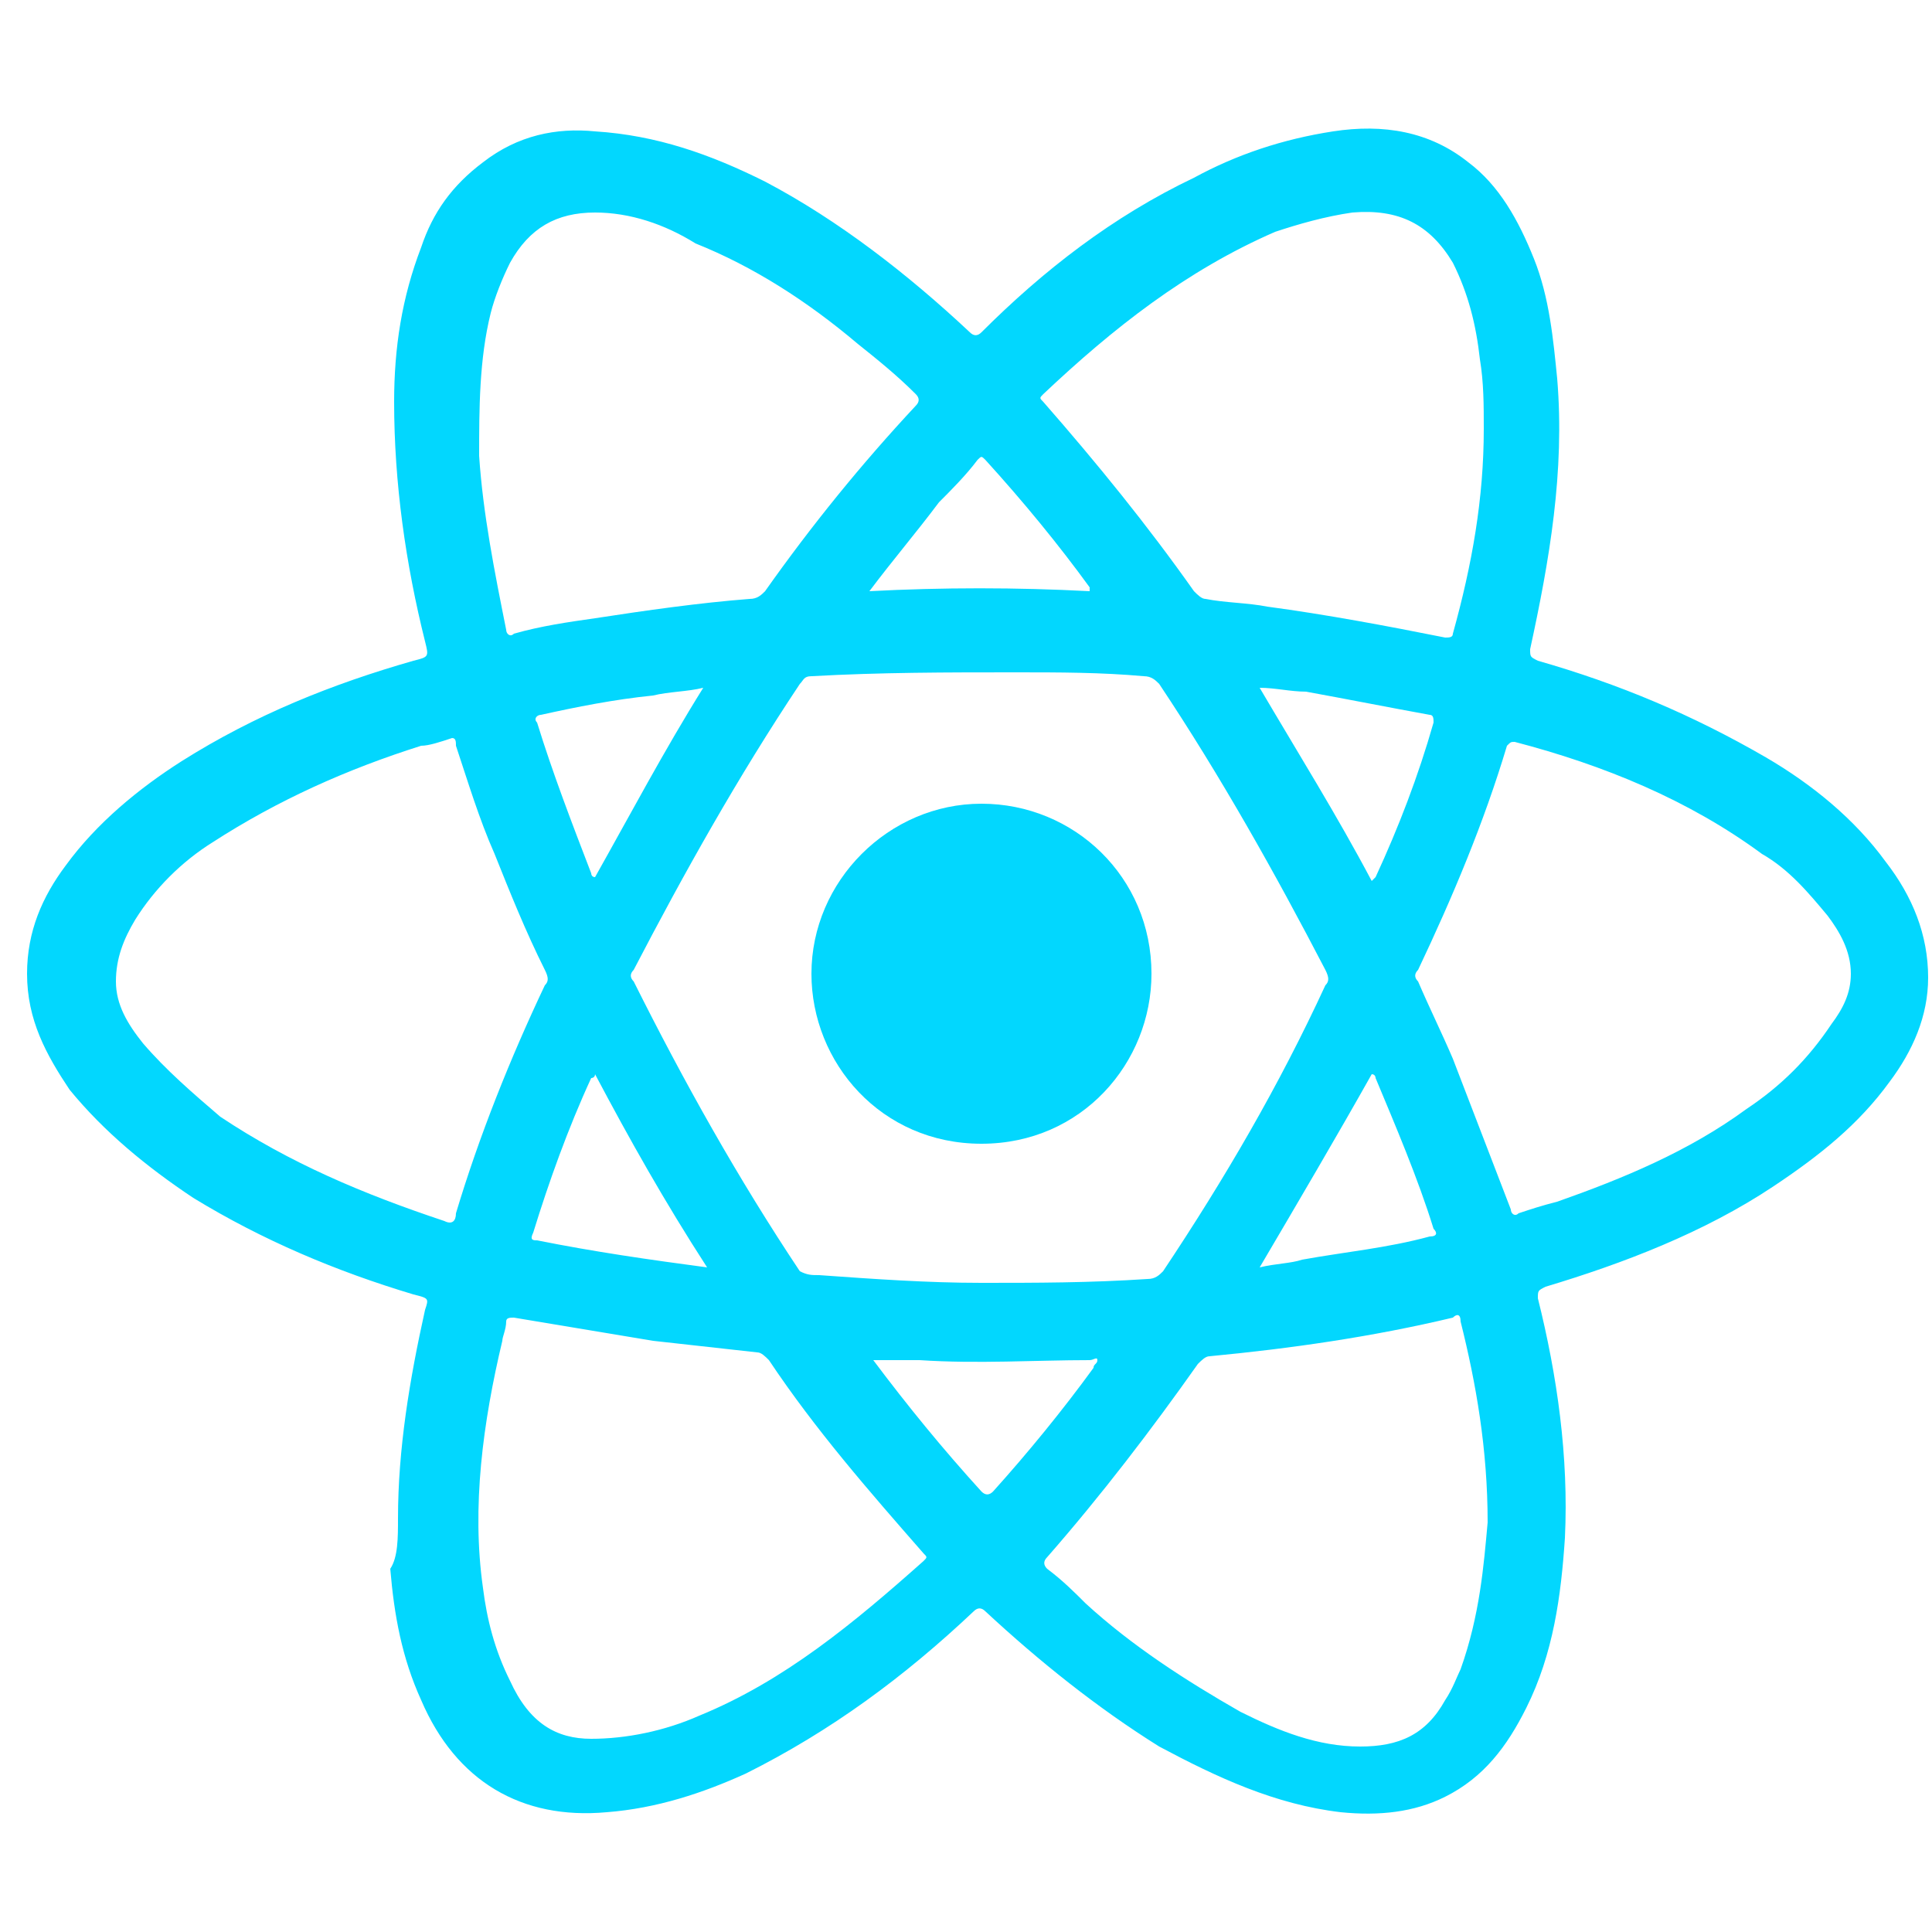 <?xml version="1.0" encoding="utf-8"?>
<!-- Generator: Adobe Illustrator 23.1.0, SVG Export Plug-In . SVG Version: 6.00 Build 0)  -->
<svg version="1.1" id="Слой_1" xmlns="http://www.w3.org/2000/svg" xmlns:xlink="http://www.w3.org/1999/xlink" x="0px" y="0px"
	 viewBox="0 0 50 50" style="enable-background:new 0 0 50 50;" xml:space="preserve">
<style type="text/css">
	.st0{fill:#02D7FE;}
</style>
<path class="st0" d="M10.3,39.3c0-1.8,0.3-3.6,0.7-5.4c0.1-0.3,0.1-0.3-0.3-0.4c-2-0.6-3.9-1.4-5.7-2.5c-1.2-0.8-2.3-1.7-3.2-2.8
	c-0.6-0.9-1.1-1.8-1.1-3c0-1.1,0.4-2,1-2.8c0.8-1.1,1.9-2,3-2.7c1.9-1.2,3.9-2,6-2.6c0.4-0.1,0.4-0.1,0.3-0.5
	c-0.5-2-0.8-4.1-0.8-6.2c0-1.4,0.2-2.7,0.7-4c0.3-0.9,0.8-1.6,1.6-2.2c0.9-0.7,1.9-0.9,2.9-0.8c1.6,0.1,3,0.6,4.4,1.3
	c1.9,1,3.7,2.4,5.3,3.9c0.1,0.1,0.2,0.1,0.3,0c1.6-1.6,3.4-3,5.5-4c1.1-0.6,2.3-1,3.6-1.2c1.3-0.2,2.5,0,3.5,0.8
	c0.8,0.6,1.3,1.5,1.7,2.5c0.4,1,0.5,2.1,0.6,3.1c0.2,2.4-0.2,4.7-0.7,7c0,0.2,0,0.2,0.2,0.3c2.1,0.6,4,1.4,5.9,2.5
	c1.2,0.7,2.3,1.6,3.1,2.7c0.7,0.9,1.1,1.9,1.1,3c0,1-0.4,1.9-1,2.7c-0.8,1.1-1.8,1.9-3,2.7c-1.8,1.2-3.9,2-5.9,2.6
	c-0.2,0.1-0.2,0.1-0.2,0.3c0.5,2,0.8,4.1,0.7,6.2c-0.1,1.5-0.3,3-1,4.4c-0.5,1-1.1,1.8-2.1,2.3c-0.8,0.4-1.7,0.5-2.7,0.4
	c-1.7-0.2-3.2-0.9-4.7-1.7c-1.6-1-3.1-2.2-4.5-3.5c-0.1-0.1-0.2-0.1-0.3,0c-1.8,1.7-3.7,3.1-5.9,4.2c-1.1,0.5-2.3,0.9-3.6,1
	c-2.2,0.2-3.9-0.8-4.8-2.9c-0.5-1.1-0.7-2.2-0.8-3.4C10.3,40.3,10.3,39.8,10.3,39.3z M25.4,33.2c1.4,0,2.8,0,4.3-0.1
	c0.2,0,0.3-0.1,0.4-0.2c1.6-2.4,3-4.8,4.2-7.4c0.1-0.1,0.1-0.2,0-0.4c-1.3-2.5-2.7-5-4.3-7.4c-0.1-0.1-0.2-0.2-0.4-0.2
	c-1.1-0.1-2.2-0.1-3.3-0.1c-1.8,0-3.5,0-5.3,0.1c-0.2,0-0.2,0.1-0.3,0.2c-1.6,2.4-3,4.9-4.3,7.4c-0.1,0.1-0.1,0.2,0,0.3
	c1.3,2.6,2.7,5.1,4.3,7.5C20.9,33,21,33,21.2,33C22.6,33.1,24,33.2,25.4,33.2z M11.7,19.1C11.6,19.1,11.6,19.1,11.7,19.1
	c-0.3,0.1-0.6,0.2-0.8,0.2c-1.9,0.6-3.7,1.4-5.4,2.5c-0.8,0.5-1.5,1.2-2,2c-0.3,0.5-0.5,1-0.5,1.6C3,26,3.3,26.5,3.7,27
	c0.6,0.7,1.3,1.3,2,1.9c1.8,1.2,3.7,2,5.8,2.7c0.2,0.1,0.3,0,0.3-0.2c0.6-2,1.4-4,2.3-5.9c0.1-0.1,0.1-0.2,0-0.4c-0.5-1-0.9-2-1.3-3
	c-0.4-0.9-0.7-1.9-1-2.8C11.8,19.2,11.8,19.1,11.7,19.1z M15.3,45c0.9,0,1.9-0.2,2.8-0.6c2.2-0.9,4-2.4,5.8-4c0.1-0.1,0.1-0.1,0-0.2
	c-1.4-1.6-2.8-3.2-4-5c-0.1-0.1-0.2-0.2-0.3-0.2c-0.9-0.1-1.8-0.2-2.7-0.3c-1.2-0.2-2.4-0.4-3.6-0.6c-0.1,0-0.2,0-0.2,0.1
	c0,0.2-0.1,0.4-0.1,0.5c-0.5,2.1-0.8,4.3-0.5,6.4c0.1,0.8,0.3,1.6,0.7,2.4C13.7,44.6,14.4,45,15.3,45z M38.5,39.4
	c0-1.9-0.3-3.6-0.7-5.2c0-0.2-0.1-0.2-0.2-0.1c-2.1,0.5-4.2,0.8-6.3,1c-0.1,0-0.2,0.1-0.3,0.2c-1.2,1.7-2.5,3.4-3.9,5
	c-0.1,0.1-0.1,0.2,0,0.3c0.4,0.3,0.7,0.6,1,0.9c1.2,1.1,2.6,2,4,2.8c1,0.5,2,0.9,3.1,0.9c1,0,1.7-0.3,2.2-1.2
	c0.2-0.3,0.3-0.6,0.4-0.8C38.3,41.8,38.4,40.5,38.5,39.4z M15.4,5.5c-1,0-1.7,0.4-2.2,1.3c-0.2,0.4-0.4,0.9-0.5,1.3
	c-0.3,1.2-0.3,2.5-0.3,3.7c0.1,1.5,0.4,3,0.7,4.5c0,0.1,0.1,0.2,0.2,0.1c0.7-0.2,1.4-0.3,2.1-0.4c1.3-0.2,2.7-0.4,4-0.5
	c0.2,0,0.3-0.1,0.4-0.2c1.2-1.7,2.5-3.3,3.9-4.8c0.1-0.1,0.1-0.2,0-0.3c-0.5-0.5-1-0.9-1.5-1.3c-1.3-1.1-2.7-2-4.2-2.6
	C17.2,5.8,16.3,5.5,15.4,5.5z M38.4,11.1c0-0.6,0-1.2-0.1-1.8c-0.1-0.9-0.3-1.7-0.7-2.5C37,5.8,36.2,5.4,35,5.5
	c-0.7,0.1-1.4,0.3-2,0.5c-2.3,1-4.2,2.5-6,4.2c-0.1,0.1-0.1,0.1,0,0.2c1.4,1.6,2.7,3.2,3.9,4.9c0.1,0.1,0.2,0.2,0.3,0.2
	c0.5,0.1,1.1,0.1,1.6,0.2c1.5,0.2,3.1,0.5,4.6,0.8c0.1,0,0.2,0,0.2-0.1C38.1,14.6,38.4,12.9,38.4,11.1z M47.9,25.2
	c0-0.6-0.3-1.1-0.6-1.5c-0.5-0.6-1-1.2-1.7-1.6c-1.9-1.4-4.1-2.3-6.4-2.9c-0.1,0-0.1,0-0.2,0.1c-0.6,2-1.4,3.9-2.3,5.8
	c-0.1,0.1-0.1,0.2,0,0.3c0.3,0.7,0.6,1.3,0.9,2c0.5,1.3,1,2.6,1.5,3.9c0,0.1,0.1,0.2,0.2,0.1c0.3-0.1,0.6-0.2,1-0.3
	c1.7-0.6,3.4-1.3,4.9-2.4c0.9-0.6,1.6-1.3,2.2-2.2C47.7,26.1,47.9,25.7,47.9,25.2z M32.6,32.8c0.4-0.1,0.8-0.1,1.1-0.2
	c1.1-0.2,2.2-0.3,3.3-0.6c0.2,0,0.2-0.1,0.1-0.2c-0.4-1.3-1-2.7-1.5-3.9c0,0,0-0.1-0.1-0.1C34.6,29.4,33.6,31.1,32.6,32.8z
	 M22.6,35.2C22.6,35.3,22.6,35.3,22.6,35.2c0.9,1.2,1.8,2.3,2.8,3.4c0.1,0.1,0.2,0.1,0.3,0c0.9-1,1.8-2.1,2.6-3.2
	c0-0.1,0.1-0.1,0.1-0.2c0-0.1-0.1,0-0.2,0c-1.4,0-2.9,0.1-4.4,0C23.4,35.2,23,35.2,22.6,35.2z M18.3,32.8c-1.1-1.7-2-3.3-2.9-5
	c0,0.1-0.1,0.1-0.1,0.1c-0.6,1.3-1.1,2.7-1.5,4c-0.1,0.2,0,0.2,0.1,0.2C15.4,32.4,16.8,32.6,18.3,32.8z M22.5,15.3
	c1.9-0.1,3.8-0.1,5.7,0c0-0.1,0-0.1,0-0.1c-0.8-1.1-1.7-2.2-2.7-3.3c-0.1-0.1-0.1-0.1-0.2,0c-0.3,0.4-0.7,0.8-1,1.1
	C23.7,13.8,23.1,14.5,22.5,15.3z M32.6,17.8c1,1.7,2,3.3,2.9,5c0,0,0,0,0.1-0.1c0.6-1.3,1.1-2.6,1.5-4c0-0.1,0-0.2-0.1-0.2
	c-1.1-0.2-2.1-0.4-3.2-0.6C33.4,17.9,33,17.8,32.6,17.8z M18.2,17.8c-0.4,0.1-0.9,0.1-1.3,0.2c-1,0.1-2,0.3-2.9,0.5
	c-0.1,0-0.2,0.1-0.1,0.2c0.4,1.3,0.9,2.6,1.4,3.9c0,0,0,0.1,0.1,0.1C16.3,21.1,17.2,19.4,18.2,17.8z"/>
<path class="st0" d="M21,25.2c0-2.4,2-4.4,4.4-4.4c2.4,0,4.4,1.9,4.4,4.4c0,2.3-1.8,4.4-4.4,4.4C22.8,29.6,21,27.5,21,25.2z"/>
</svg>
